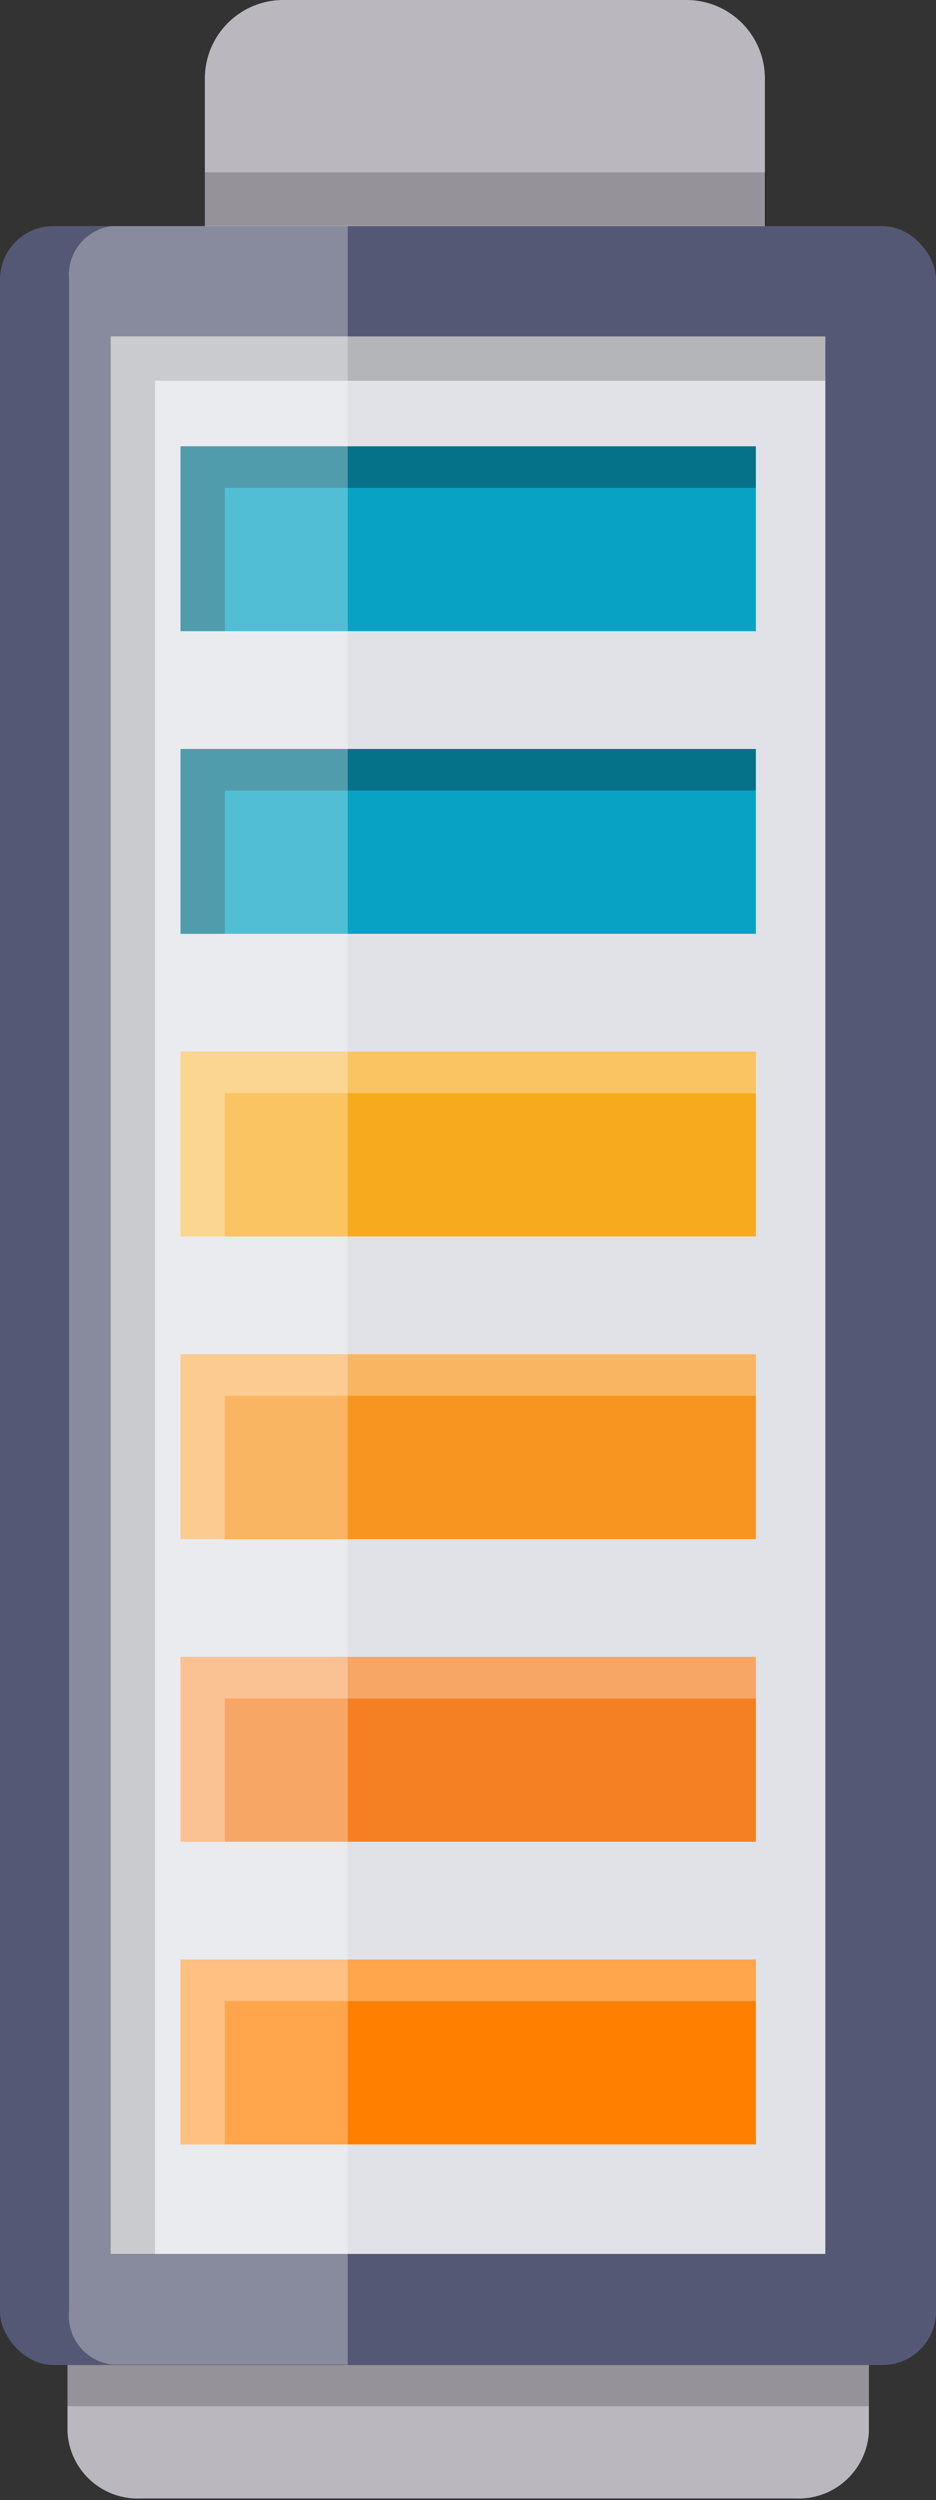 <svg xmlns="http://www.w3.org/2000/svg" viewBox="0 0 23.85 63.69"><rect x="0" y="0" width="23.85" height="63.69" fill="#333333" stroke="none"/><title>Depositphotos_103439008_02</title><g data-name="Layer 2"><rect y="5.76" width="23.85" height="54.49" rx="1.36" ry="1.36" fill="#555875"/><path fill="#e1e2e7" d="M2.82 8.57h18.21v48.85H2.82z"/><path opacity=".2" d="M3.95 9.7h17.08V8.57H2.82v48.86h1.13V9.7z"/><path d="M5.22 5.76V2a2 2 0 0 1 2-2h10.27a2 2 0 0 1 2 2v3.76z" fill="#bbb7bf"/><path d="M20.28 63.65H3.58a1.79 1.79 0 0 1-1.86-1.7v-1.7h20.42v1.7a1.79 1.79 0 0 1-1.86 1.7z" fill="#bbb7bf"/><path opacity=".2" d="M5.22 4.39h14.31v1.36H5.22z"/><path fill="#08a2c5" d="M4.6 11.37h14.66v4.71H4.6z"/><path opacity=".3" d="M5.73 12.43h13.53v-1.06H4.6v4.71h1.13v-3.65z"/><path fill="#08a2c5" d="M4.6 19.08h14.66v4.71H4.6z"/><path opacity=".3" d="M5.73 20.14h13.53v-1.06H4.6v4.71h1.13v-3.65z"/><path fill="#f6ab1e" d="M4.6 26.79h14.66v4.71H4.6z"/><path fill="#fff" opacity=".3" d="M5.73 27.85h13.53v-1.06H4.6v4.71h1.13v-3.65z"/><path fill="#f69520" d="M4.6 34.5h14.66v4.71H4.6z"/><path fill="#fff" opacity=".3" d="M5.73 35.56h13.53V34.5H4.6v4.71h1.13v-3.65z"/><path fill="#f58023" d="M4.6 42.21h14.66v4.71H4.6z"/><path fill="#fff" opacity=".3" d="M5.73 43.27h13.53v-1.06H4.6v4.71h1.13v-3.65z"/><path fill="#ff7f00" d="M4.6 49.92h14.66v4.71H4.6z"/><path fill="#fff" opacity=".3" d="M5.73 50.98h13.53v-1.06H4.6v4.71h1.13v-3.65z"/><path opacity=".2" d="M1.72 60.25h20.42v1.05H1.72z"/><path d="M8.86 5.76h-6a1.25 1.25 0 0 0-1.1 1.36v51.76a1.25 1.25 0 0 0 1.1 1.36h6z" fill="#fff" opacity=".3"/></g></svg>